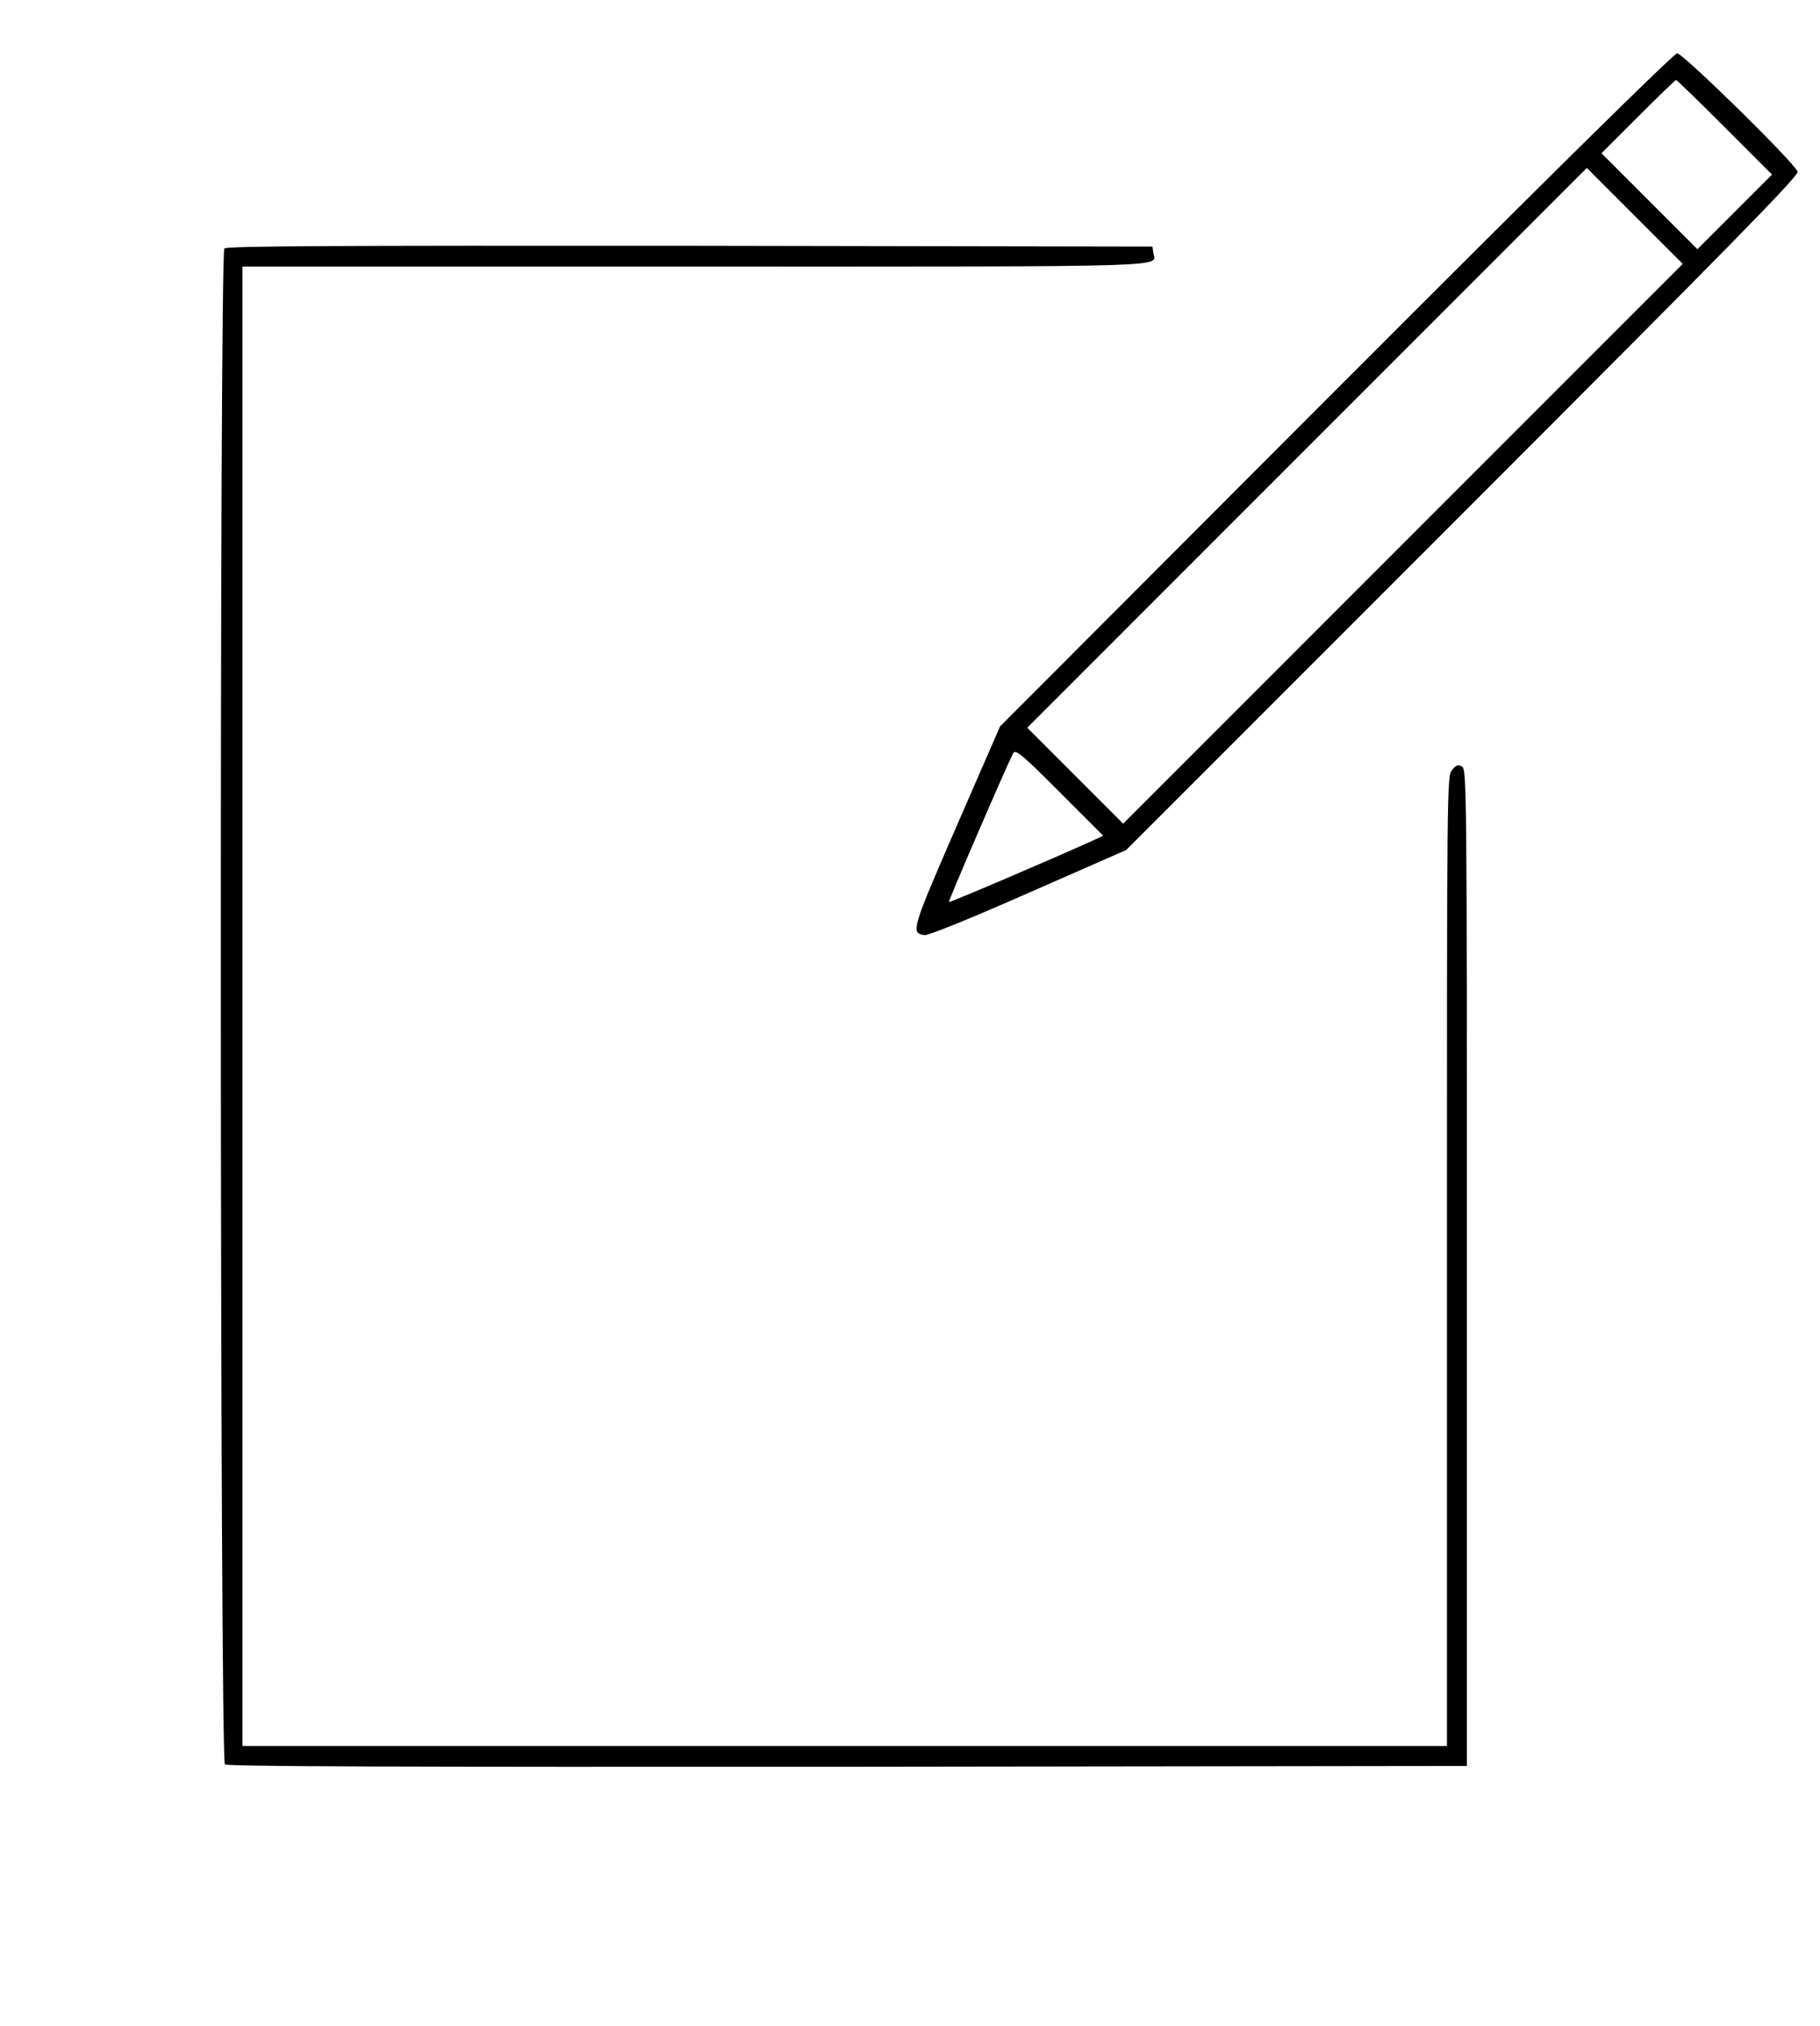 <?xml version="1.0" standalone="no"?>
<!DOCTYPE svg PUBLIC "-//W3C//DTD SVG 20010904//EN"
 "http://www.w3.org/TR/2001/REC-SVG-20010904/DTD/svg10.dtd">
<svg version="1.0" xmlns="http://www.w3.org/2000/svg"
 width="683pt" height="760pt" viewBox="0 0 683 760"
 preserveAspectRatio="xMidYMid meet">

<g transform="translate(0,760) scale(0.1,-0.1)"
fill="#000000" stroke="none">
<path d="M5014 6138 l-1261 -1263 -163 -374 c-170 -391 -173 -402 -120 -409
13 -2 172 62 389 158 l367 161 1263 1263 c1013 1013 1262 1267 1257 1282 -10
32 -430 444 -452 444 -12 0 -466 -447 -1280 -1262z m1459 984 l177 -177 -140
-140 -140 -140 -180 180 -180 180 137 137 c76 76 140 138 143 138 3 0 85 -80
183 -178z m-1208 -1562 l-1050 -1050 -180 180 -180 180 1050 1050 1050 1050
180 -180 180 -180 -1050 -1050z m-1152 -1108 c-140 -64 -549 -239 -552 -236
-3 3 212 501 241 558 9 16 30 -1 174 -145 l164 -164 -27 -13z"/>
<path d="M842 6668 c-19 -19 -17 -5671 2 -5687 10 -8 628 -10 2337 -9 l2324 3
0 1869 c0 1794 -1 1869 -18 1880 -15 9 -22 7 -38 -13 -19 -23 -19 -58 -19
-1842 l0 -1819 -2260 0 -2260 0 0 2775 0 2775 1699 0 c1841 0 1727 -3 1719 52
l-3 23 -1735 3 c-1342 1 -1739 -1 -1748 -10z"/>
</g>
</svg>

